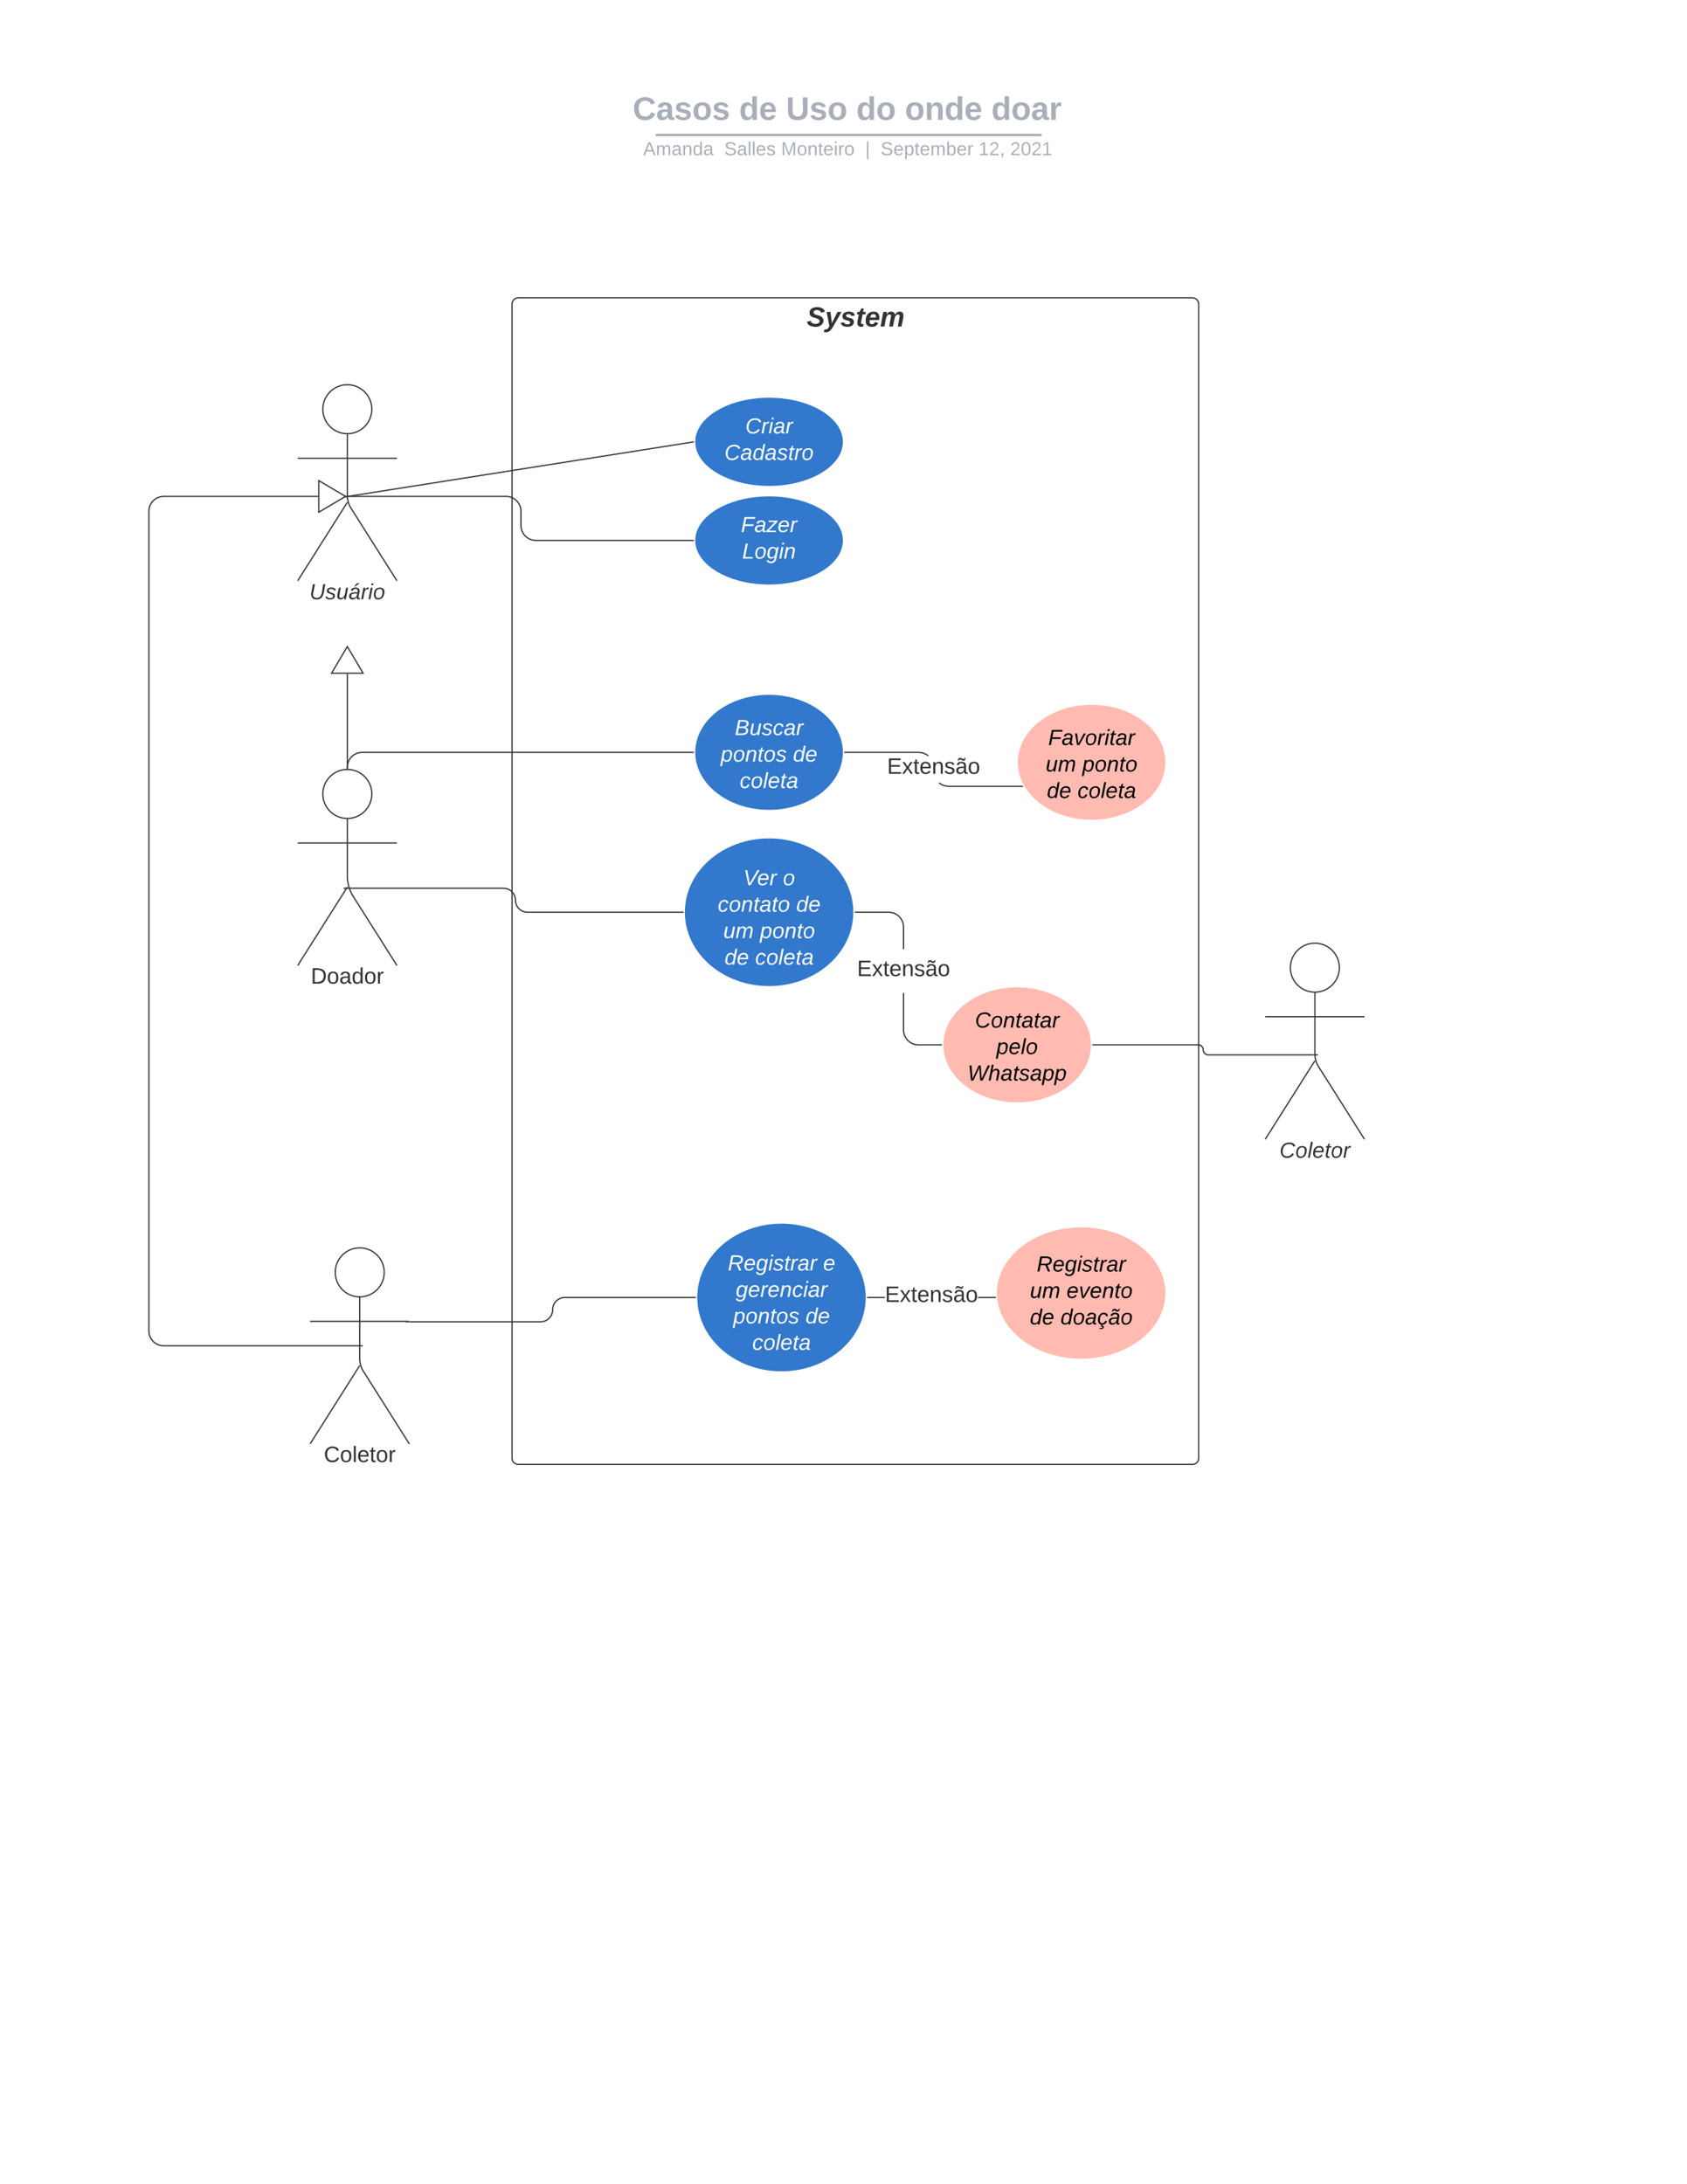 <svg xmlns="http://www.w3.org/2000/svg" xmlns:xlink="http://www.w3.org/1999/xlink" xmlns:lucid="lucid" width="1360" height="1760"><g transform="translate(0 0)" lucid:page-tab-id=".Q4MUjXso07N"><path d="M0 0h1360v1760H0z" fill="#fff"/><path d="M689.4 735.07h27c6.64 0 12 5.38 12 12v17.35" stroke="#333" fill="none"/><path d="M689.42 735.57h-.53v-1h.52zM728.9 764.92h-1v-.5h1z" fill="#333"/><path d="M728.4 800.5v29.42c0 6.63 5.38 12 12 12H759" stroke="#333" fill="none"/><path d="M728.9 800.5h-1v-.5h1zM759.5 841.92l.02.5H759v-1h.52z" fill="#333"/><path d="M412.78 245c0-2.76 2.24-5 5-5h543.54c2.76 0 5 2.24 5 5v930c0 2.76-2.24 5-5 5H417.78c-2.76 0-5-2.24-5-5z" stroke="#333" fill-opacity="0"/><use xlink:href="#a" transform="matrix(1,0,0,1,420.777,248) translate(229.525 15.111)"/><path d="M299.75 329.75c0 10.9-8.84 19.75-19.75 19.75-10.9 0-19.75-8.84-19.75-19.75 0-10.9 8.84-19.75 19.75-19.75 10.9 0 19.75 8.84 19.75 19.75z" stroke="#333" fill="#fff"/><path d="M280 349.5v50.3c0 2.76 1.2 6.9 2.67 9.22L320 468m-40-63.2L240 468m0-98.75h80" stroke="#333" fill="none"/><path d="M240 315c0-2.76 2.24-5 5-5h70c2.76 0 5 2.24 5 5v170c0 2.76-2.24 5-5 5h-70c-2.76 0-5-2.24-5-5z" fill="none"/><use xlink:href="#b" transform="matrix(1,0,0,1,160,467.999) translate(89.457 14.889)"/><path d="M1079.75 779.75c0 10.9-8.84 19.75-19.75 19.75-10.9 0-19.75-8.84-19.75-19.75 0-10.9 8.84-19.75 19.75-19.75 10.9 0 19.75 8.84 19.75 19.75z" stroke="#333" fill="#fff"/><path d="M1060 799.5v50.3c0 2.76 1.2 6.9 2.67 9.22L1100 918m-40-63.2l-40 63.2m0-98.75h80" stroke="#333" fill="none"/><path d="M1020 765c0-2.76 2.24-5 5-5h70c2.76 0 5 2.24 5 5v170c0 2.76-2.24 5-5 5h-70c-2.76 0-5-2.24-5-5z" fill="none"/><use xlink:href="#c" transform="matrix(1,0,0,1,940,918) translate(91.432 14.889)"/><path d="M680 356.02c0 19.9-26.86 36.02-60 36.02s-60-16.13-60-36.02c0-19.9 26.86-36.02 60-36.02s60 16.13 60 36.02z" stroke="#fff" fill="#3278cc"/><use xlink:href="#d" transform="matrix(1,0,0,1,578,334.408) translate(22.84 14.889)"/><use xlink:href="#e" transform="matrix(1,0,0,1,578,334.408) translate(6 36.222)"/><path d="M281 399.92l278-43.82M281.02 399.92l-3.47.55" stroke="#333" fill="none"/><path d="M559.5 356.02l.02.5-.45.07-.15-1 .6-.1z" fill="#333"/><path d="M253.15 77c0-4.42 3.58-8 8-8h836.75c4.4 0 8 3.58 8 8v25.16c0 4.4-3.6 8-8 8H261.15c-4.42 0-8-3.6-8-8z" stroke="#000" stroke-opacity="0" stroke-width="2" fill="#fff" fill-opacity="0"/><use xlink:href="#f" transform="matrix(1,0,0,1,273.147,69) translate(236.889 27.584)"/><use xlink:href="#g" transform="matrix(1,0,0,1,273.147,69) translate(322.694 27.584)"/><use xlink:href="#h" transform="matrix(1,0,0,1,273.147,69) translate(360.498 27.584)"/><use xlink:href="#i" transform="matrix(1,0,0,1,273.147,69) translate(417.167 27.584)"/><use xlink:href="#j" transform="matrix(1,0,0,1,273.147,69) translate(456.354 27.584)"/><use xlink:href="#k" transform="matrix(1,0,0,1,273.147,69) translate(526.062 27.584)"/><path d="M529.6 108.8h309.15M529.6 108.8h-1M838.72 108.8h1.03" stroke="#a9afb8" stroke-width="2" fill="none"/><path d="M253.15 118.16c0-4.42 3.58-8 8-8h837.7c4.42 0 8 3.58 8 8V121c0 4.42-3.58 8-8 8h-837.7c-4.42 0-8-3.58-8-8z" stroke="#000" stroke-opacity="0" stroke-width="2" fill="#fff" fill-opacity="0"/><use xlink:href="#l" transform="matrix(1,0,0,1,273.147,110.155) translate(245.344 14.917)"/><use xlink:href="#m" transform="matrix(1,0,0,1,273.147,110.155) translate(310.735 14.917)"/><use xlink:href="#n" transform="matrix(1,0,0,1,273.147,110.155) translate(356.539 14.917)"/><use xlink:href="#o" transform="matrix(1,0,0,1,273.147,110.155) translate(424.395 14.917)"/><use xlink:href="#p" transform="matrix(1,0,0,1,273.147,110.155) translate(436.845 14.917)"/><use xlink:href="#q" transform="matrix(1,0,0,1,273.147,110.155) translate(515.791 14.917)"/><use xlink:href="#r" transform="matrix(1,0,0,1,273.147,110.155) translate(541.285 14.917)"/><path d="M299.75 639.75c0 10.9-8.84 19.75-19.75 19.75-10.9 0-19.75-8.84-19.75-19.75 0-10.9 8.84-19.75 19.75-19.75 10.9 0 19.75 8.84 19.75 19.75z" stroke="#333" fill="#fff"/><path d="M280 659.5v47.3c0 4.42 1.92 11.03 4.28 14.76L320 778m-40-63.2L240 778m0-98.75h80" stroke="#333" fill="none"/><path d="M240 628c0-4.42 3.58-8 8-8h64c4.42 0 8 3.58 8 8v164c0 4.42-3.58 8-8 8h-64c-4.42 0-8-3.58-8-8z" fill="none"/><use xlink:href="#s" transform="matrix(1,0,0,1,160,777.999) translate(90.55 14.6)"/><path d="M280 619v-76" stroke="#333" fill="none"/><path d="M280.5 619.56l-.47-.06h-.53v-.5h1z" fill="#333"/><path d="M280 520.98l12.73 21.52h-25.46zM309.75 1025.25c0 10.9-8.84 19.75-19.75 19.75-10.9 0-19.75-8.84-19.75-19.75 0-10.9 8.84-19.75 19.75-19.75 10.9 0 19.75 8.84 19.75 19.75z" stroke="#333" fill="#fff"/><path d="M290 1045v50.3c0 2.76 1.2 6.9 2.67 9.22L330 1163.5m-40-63.2l-40 63.2m0-98.75h80" stroke="#333" fill="none"/><path d="M250 1010.5c0-2.76 2.24-5 5-5h70c2.76 0 5 2.24 5 5v170c0 2.76-2.24 5-5 5h-70c-2.76 0-5-2.24-5-5z" fill="none"/><use xlink:href="#t" transform="matrix(1,0,0,1,170,1163.5) translate(91.075 14.6)"/><path d="M289 1084.43H132c-6.63 0-12-5.37-12-12V412c0-6.63 5.37-12 12-12h124.5M289 1084.43h3.5" stroke="#333" fill="none"/><path d="M278.53 400L257 412.72v-25.45z" stroke="#333" fill="#fff"/><path d="M680 435.5c0 19.9-26.86 36-60 36s-60-16.1-60-36 26.86-36.02 60-36.02 60 16.12 60 36z" stroke="#fff" fill="#3278cc"/><use xlink:href="#u" transform="matrix(1,0,0,1,578,413.883) translate(19.333 14.889)"/><use xlink:href="#v" transform="matrix(1,0,0,1,578,413.883) translate(20.296 36.222)"/><path d="M559 435.5H432c-6.62 0-12-5.38-12-12V412c0-6.63-5.36-12-12-12H281.03" stroke="#333" fill="none"/><path d="M559.5 435.5l.02.5H559v-1h.52z" fill="#333"/><path d="M281.03 400h-3.5" stroke="#333" fill="none"/><path d="M680 606.23c0 25.87-26.86 46.84-60 46.84s-60-20.97-60-46.84c0-25.87 26.86-46.84 60-46.84s60 20.96 60 46.83z" stroke="#fff" fill="#3278cc"/><use xlink:href="#w" transform="matrix(1,0,0,1,578,578.125) translate(14.37 14.222)"/><use xlink:href="#x" transform="matrix(1,0,0,1,578,578.125) translate(2.988 35.556)"/><use xlink:href="#y" transform="matrix(1,0,0,1,578,578.125) translate(61.259 35.556)"/><use xlink:href="#z" transform="matrix(1,0,0,1,578,578.125) translate(18.321 56.889)"/><path d="M280 619v-.77c0-6.63 5.37-12 12-12h267" stroke="#333" fill="none"/><path d="M280.5 619.56l-.47-.06h-.53v-.5h1zM559.5 606.23l.02.5H559v-1h.52z" fill="#333"/><path d="M940 614.23c0 25.87-26.86 46.84-60 46.84s-60-20.97-60-46.84c0-25.87 26.86-46.84 60-46.84s60 20.96 60 46.83z" stroke="#fff" fill="#ffbbb1"/><use xlink:href="#A" transform="matrix(1,0,0,1,838,586.125) translate(7.037 14.222)"/><use xlink:href="#B" transform="matrix(1,0,0,1,838,586.125) translate(4.988 35.556)"/><use xlink:href="#C" transform="matrix(1,0,0,1,838,586.125) translate(34.568 35.556)"/><use xlink:href="#D" transform="matrix(1,0,0,1,838,586.125) translate(5.975 56.889)"/><use xlink:href="#E" transform="matrix(1,0,0,1,838,586.125) translate(30.667 56.889)"/><path d="M688.4 735.07c0 33.14-30.62 60-68.4 60s-68.4-26.86-68.4-60c0-33.13 30.62-60 68.4-60s68.4 26.87 68.4 60z" stroke="#fff" fill="#3278cc"/><use xlink:href="#F" transform="matrix(1,0,0,1,572.114,699.074) translate(27.111 14.222)"/><use xlink:href="#G" transform="matrix(1,0,0,1,572.114,699.074) translate(59.012 14.222)"/><use xlink:href="#H" transform="matrix(1,0,0,1,572.114,699.074) translate(6.519 35.556)"/><use xlink:href="#y" transform="matrix(1,0,0,1,572.114,699.074) translate(69.728 35.556)"/><use xlink:href="#I" transform="matrix(1,0,0,1,572.114,699.074) translate(10.988 56.889)"/><use xlink:href="#J" transform="matrix(1,0,0,1,572.114,699.074) translate(40.568 56.889)"/><use xlink:href="#K" transform="matrix(1,0,0,1,572.114,699.074) translate(11.975 78.222)"/><use xlink:href="#z" transform="matrix(1,0,0,1,572.114,699.074) translate(36.667 78.222)"/><path d="M280.5 715.73h125.38c5.34 0 9.67 4.33 9.67 9.67 0 5.35 4.33 9.67 9.67 9.67H550.6M280.5 715.73H277" stroke="#333" fill="none"/><path d="M551.1 735.07v.5h-.52v-1h.53zM758.92 631.58l2.76 1.14 3.02.4h59.63v1h-59.7l-3.2-.42-3-1.25-2.26-1.73h1.64zm-15-25.43l3 1.24 2.24 1.72h-1.64l-1.12-.85-2.75-1.14-3.02-.4H681v-1h59.7z" fill="#333"/><path d="M681 606.73h-.52l.02-.5-.02-.5h.53zM825.12 634.12h-.8v-1h.2z" fill="#333"/><g><use xlink:href="#L" transform="matrix(1,0,0,1,715.164,609.124) translate(0.005 14.4)"/></g><path d="M698.4 1045.5c0 33.14-30.62 60-68.4 60s-68.4-26.86-68.4-60 30.62-60 68.4-60 68.4 26.86 68.4 60z" stroke="#fff" fill="#3278cc"/><g><use xlink:href="#M" transform="matrix(1,0,0,1,582.114,1009.5) translate(4.642 14.222)"/><use xlink:href="#N" transform="matrix(1,0,0,1,582.114,1009.5) translate(81.481 14.222)"/><use xlink:href="#O" transform="matrix(1,0,0,1,582.114,1009.5) translate(11.037 35.556)"/><use xlink:href="#P" transform="matrix(1,0,0,1,582.114,1009.5) translate(8.988 56.889)"/><use xlink:href="#Q" transform="matrix(1,0,0,1,582.114,1009.5) translate(67.259 56.889)"/><use xlink:href="#R" transform="matrix(1,0,0,1,582.114,1009.5) translate(24.321 78.222)"/></g><path d="M940 1041.9c0 29.5-30.63 53.4-68.4 53.4-37.8 0-68.42-23.9-68.42-53.4s30.63-53.4 68.4-53.4c37.8 0 68.42 23.9 68.42 53.4z" stroke="#fff" fill="#ffbbb1"/><g><use xlink:href="#S" transform="matrix(1,0,0,1,823.706,1009.859) translate(12.049 14.722)"/><use xlink:href="#T" transform="matrix(1,0,0,1,823.706,1009.859) translate(6.543 36.056)"/><use xlink:href="#U" transform="matrix(1,0,0,1,823.706,1009.859) translate(36.123 36.056)"/><use xlink:href="#V" transform="matrix(1,0,0,1,823.706,1009.859) translate(6.519 57.389)"/><use xlink:href="#W" transform="matrix(1,0,0,1,823.706,1009.859) translate(31.21 57.389)"/></g><path d="M713.38 1046H699.4v-1h13.98zm88.98 0h-13.98v-1h13.98z" fill="#333"/><path d="M699.42 1046h-.53v-1h.52zM802.9 1046h-.55v-1h.47z" fill="#333"/><g><use xlink:href="#L" transform="matrix(1,0,0,1,713.384,1034.701) translate(0.005 14.4)"/></g><path d="M330.5 1065.1h105.24c5.42 0 9.8-4.38 9.8-9.8 0-5.4 4.4-9.8 9.8-9.8H560.6" stroke="#333" fill="none"/><path d="M330.5 1065.6H327v-.35h3v-.65h.5zM561.1 1045.5v.5h-.52v-1h.53z" fill="#333"/><path d="M880 841.92c0 25.87-26.86 46.84-60 46.84s-60-20.97-60-46.84c0-25.87 26.86-46.84 60-46.84s60 20.97 60 46.84z" stroke="#fff" fill="#ffbbb1"/><g><use xlink:href="#X" transform="matrix(1,0,0,1,778,813.813) translate(7.975 14.222)"/><use xlink:href="#Y" transform="matrix(1,0,0,1,778,813.813) translate(25.235 35.556)"/><use xlink:href="#Z" transform="matrix(1,0,0,1,778,813.813) translate(2.025 56.889)"/></g><path d="M688.4 772.92c0-4.4 3.6-8 8-8h64c4.43 0 8 3.6 8 8V792c0 4.42-3.57 8-8 8h-64c-4.4 0-8-3.58-8-8z" stroke="#000" stroke-opacity="0" fill-opacity="0"/><g><use xlink:href="#L" transform="matrix(1,0,0,1,708.408,764.924) translate(-17.5 21.6)"/></g><path d="M881 841.92h84.97c2.23 0 4.04 1.8 4.04 4.04 0 2.23 1.82 4.04 4.05 4.04H1059" stroke="#333" fill="none"/><path d="M881 842.42h-.52l.02-.5-.02-.5h.53z" fill="#333"/><path d="M1059 850h3.5" stroke="#333" fill="none"/><defs><path fill="#333" d="M178-136c88 48 22 151-73 140C49-3 12-15 4-64l51-9c1 50 111 53 115 3-16-63-132-20-133-112 0-93 190-91 199-10l-50 12c-4-41-93-50-97-4 7 38 59 32 89 48" id="aa"/><path fill="#333" d="M100 10C77 47 50 87-15 72l7-35c37 9 51-18 65-41L20-190h51L89-44l73-146h53" id="ab"/><path fill="#333" d="M144-137c-1-29-70-35-71-2 16 41 103 10 103 80C176 9 79 16 32-9 18-17 9-31 4-48l44-6c3 32 80 36 82 1-15-42-103-11-103-82 0-77 157-79 161-8" id="ac"/><path fill="#333" d="M72-63c-8 23 5 39 32 30L98-1C54 14 12-6 23-64l18-93H15l7-33h28l24-45h31l-8 45h35l-6 33H90" id="ad"/><path fill="#333" d="M114-194c63-2 87 48 72 110H63c-3 28 1 55 31 54 21-1 32-13 37-29l44 13C160-14 137 4 91 4 41 4 11-22 11-73c0-71 33-119 103-121zm30 77c14-47-50-61-67-22-3 6-6 13-8 22h75" id="ae"/><path fill="#333" d="M255-194c90 0 29 129 24 194h-49l25-136c-7-39-53-14-60 9-12 38-18 85-28 127h-49l25-136c2-29-39-23-50-7C69-108 68-47 56 0H6l36-190h48c-1 10-6 24-4 32 12-20 27-36 57-36s46 15 50 41c14-21 29-41 62-41" id="af"/><g id="a"><use transform="matrix(0.062,0,0,0.062,0,0)" xlink:href="#aa"/><use transform="matrix(0.062,0,0,0.062,14.815,0)" xlink:href="#ab"/><use transform="matrix(0.062,0,0,0.062,27.16,0)" xlink:href="#ac"/><use transform="matrix(0.062,0,0,0.062,39.506,0)" xlink:href="#ad"/><use transform="matrix(0.062,0,0,0.062,46.852,0)" xlink:href="#ae"/><use transform="matrix(0.062,0,0,0.062,59.198,0)" xlink:href="#af"/></g><path fill="#333" d="M62-99C39-31 123 0 170-40s38-139 58-208h34C234-144 253 4 115 4 49 4 18-43 31-112l26-136h34" id="ag"/><path fill="#333" d="M55-144c13 50 104 24 104 88C159 21 15 23 1-39l26-10c6 40 102 42 102-4-13-50-104-23-104-87 0-71 143-71 148-8l-29 4c-5-35-85-37-89 0" id="ah"/><path fill="#333" d="M67 3c-93-2-31-127-26-193h32L48-50c-3 39 53 32 70 12 30-34 30-101 43-152h32L157 0h-30c1-10 6-24 4-33-14 20-29 37-64 36" id="ai"/><path fill="#333" d="M166-48c-4 18 1 34 23 27l-3 20c-29 8-62 0-52-35h-2C117-14 100 4 64 4 31 4 9-16 9-49c0-68 71-67 138-67 10-26 0-56-31-54-26 1-42 9-47 31l-32-5c8-67 160-71 144 15-5 28-9 54-15 81zM43-50c3 52 80 24 89-6 7-12 7-24 11-38-47 1-103-4-100 44zm52-161c10-23 31-35 45-54h38l-1 5-66 49H95" id="aj"/><path fill="#333" d="M66-151c12-25 30-51 66-40l-6 26C45-176 58-65 38 0H6l36-190h30" id="ak"/><path fill="#333" d="M50-231l6-30h32l-6 30H50zM6 0l37-190h31L37 0H6" id="al"/><path fill="#333" d="M30-147c31-64 166-65 159 27C183-49 158 1 86 4 9 8 1-88 30-147zM88-20c53 0 68-48 68-100 0-31-11-51-44-50-52 1-68 46-68 97 0 32 13 53 44 53" id="am"/><g id="b"><use transform="matrix(0.049,0,0,0.049,0,0)" xlink:href="#ag"/><use transform="matrix(0.049,0,0,0.049,12.79,0)" xlink:href="#ah"/><use transform="matrix(0.049,0,0,0.049,21.679,0)" xlink:href="#ai"/><use transform="matrix(0.049,0,0,0.049,31.556,0)" xlink:href="#aj"/><use transform="matrix(0.049,0,0,0.049,41.432,0)" xlink:href="#ak"/><use transform="matrix(0.049,0,0,0.049,47.309,0)" xlink:href="#al"/><use transform="matrix(0.049,0,0,0.049,51.21,0)" xlink:href="#am"/></g><path fill="#333" d="M125-24c46 0 70-25 89-51l25 16C214-24 183 4 123 4 8 4-5-146 60-208c32-50 158-61 191-5 5 7 9 14 11 22l-32 10c-9-28-33-43-69-43-74 0-108 51-108 125 0 46 24 75 72 75" id="an"/><path fill="#333" d="M6 0l50-261h32L37 0H6" id="ao"/><path fill="#333" d="M111-194c62-3 86 47 72 106H45c-7 38 6 69 45 68 27-1 43-14 53-32l24 11C152-15 129 4 87 4 38 3 12-23 12-71c0-70 32-119 99-123zm44 81c14-66-71-72-95-28-4 8-8 17-11 28h106" id="ap"/><path fill="#333" d="M51-54c-9 22 5 41 31 30L79-1C43 14 10-4 19-52l22-115H19l5-23h22l19-43h21l-9 43h35l-4 23H73" id="aq"/><g id="c"><use transform="matrix(0.049,0,0,0.049,0,0)" xlink:href="#an"/><use transform="matrix(0.049,0,0,0.049,12.79,0)" xlink:href="#am"/><use transform="matrix(0.049,0,0,0.049,22.667,0)" xlink:href="#ao"/><use transform="matrix(0.049,0,0,0.049,26.568,0)" xlink:href="#ap"/><use transform="matrix(0.049,0,0,0.049,36.444,0)" xlink:href="#aq"/><use transform="matrix(0.049,0,0,0.049,41.383,0)" xlink:href="#am"/><use transform="matrix(0.049,0,0,0.049,51.259,0)" xlink:href="#ak"/></g><path fill="#fff" d="M125-24c46 0 70-25 89-51l25 16C214-24 183 4 123 4 8 4-5-146 60-208c32-50 158-61 191-5 5 7 9 14 11 22l-32 10c-9-28-33-43-69-43-74 0-108 51-108 125 0 46 24 75 72 75" id="ar"/><path fill="#fff" d="M66-151c12-25 30-51 66-40l-6 26C45-176 58-65 38 0H6l36-190h30" id="as"/><path fill="#fff" d="M50-231l6-30h32l-6 30H50zM6 0l37-190h31L37 0H6" id="at"/><path fill="#fff" d="M165-48c-4 18 1 34 23 27l-3 20c-29 8-62 0-52-35h-2C116-14 99 4 63 4 30 4 8-16 8-49c0-68 71-67 138-67 10-26 0-56-31-54-26 1-42 9-47 31l-32-5c8-67 160-71 144 15-5 28-9 54-15 81zM42-50c3 52 80 24 89-6 7-12 7-24 11-38-47 1-103-4-100 44" id="au"/><g id="d"><use transform="matrix(0.049,0,0,0.049,0,0)" xlink:href="#ar"/><use transform="matrix(0.049,0,0,0.049,12.79,0)" xlink:href="#as"/><use transform="matrix(0.049,0,0,0.049,18.667,0)" xlink:href="#at"/><use transform="matrix(0.049,0,0,0.049,22.568,0)" xlink:href="#au"/><use transform="matrix(0.049,0,0,0.049,32.444,0)" xlink:href="#as"/></g><path fill="#fff" d="M133-28C103 26-5 8 13-77c13-62 24-115 90-117 29-1 46 15 56 35l19-102h32L160 0h-30zM45-64c-2 27 10 43 35 43 54-1 69-50 69-103 0-29-15-46-42-46-53-1-58 58-62 106" id="av"/><path fill="#fff" d="M55-144c13 50 104 24 104 88C159 21 15 23 1-39l26-10c6 40 102 42 102-4-13-50-104-23-104-87 0-71 143-71 148-8l-29 4c-5-35-85-37-89 0" id="aw"/><path fill="#fff" d="M51-54c-9 22 5 41 31 30L79-1C43 14 10-4 19-52l22-115H19l5-23h22l19-43h21l-9 43h35l-4 23H73" id="ax"/><path fill="#fff" d="M30-147c31-64 166-65 159 27C183-49 158 1 86 4 9 8 1-88 30-147zM88-20c53 0 68-48 68-100 0-31-11-51-44-50-52 1-68 46-68 97 0 32 13 53 44 53" id="ay"/><g id="e"><use transform="matrix(0.049,0,0,0.049,0,0)" xlink:href="#ar"/><use transform="matrix(0.049,0,0,0.049,12.79,0)" xlink:href="#au"/><use transform="matrix(0.049,0,0,0.049,22.667,0)" xlink:href="#av"/><use transform="matrix(0.049,0,0,0.049,32.543,0)" xlink:href="#au"/><use transform="matrix(0.049,0,0,0.049,42.42,0)" xlink:href="#aw"/><use transform="matrix(0.049,0,0,0.049,51.309,0)" xlink:href="#ax"/><use transform="matrix(0.049,0,0,0.049,56.247,0)" xlink:href="#as"/><use transform="matrix(0.049,0,0,0.049,62.123,0)" xlink:href="#ay"/></g><path fill="#a9afb8" d="M67-125c0 53 21 87 73 88 37 1 54-22 65-47l45 17C233-25 199 4 140 4 58 4 20-42 15-125 8-235 124-281 211-232c18 10 29 29 36 50l-46 12c-8-25-30-41-62-41-52 0-71 34-72 86" id="az"/><path fill="#a9afb8" d="M133-34C117-15 103 5 69 4 32 3 11-16 11-54c-1-60 55-63 116-61 1-26-3-47-28-47-18 1-26 9-28 27l-52-2c7-38 36-58 82-57s74 22 75 68l1 82c-1 14 12 18 25 15v27c-30 8-71 5-69-32zm-48 3c29 0 43-24 42-57-32 0-66-3-65 30 0 17 8 27 23 27" id="aA"/><path fill="#a9afb8" d="M137-138c1-29-70-34-71-4 15 46 118 7 119 86 1 83-164 76-172 9l43-7c4 19 20 25 44 25 33 8 57-30 24-41C81-84 22-81 20-136c-2-80 154-74 161-7" id="aB"/><path fill="#a9afb8" d="M110-194c64 0 96 36 96 99 0 64-35 99-97 99-61 0-95-36-95-99 0-62 34-99 96-99zm-1 164c35 0 45-28 45-65 0-40-10-65-43-65-34 0-45 26-45 65 0 36 10 65 43 65" id="aC"/><g id="f"><use transform="matrix(0.073,0,0,0.073,0,0)" xlink:href="#az"/><use transform="matrix(0.073,0,0,0.073,18.865,0)" xlink:href="#aA"/><use transform="matrix(0.073,0,0,0.073,33.433,0)" xlink:href="#aB"/><use transform="matrix(0.073,0,0,0.073,48.001,0)" xlink:href="#aC"/><use transform="matrix(0.073,0,0,0.073,63.953,0)" xlink:href="#aB"/></g><path fill="#a9afb8" d="M88-194c31-1 46 15 58 34l-1-101h50l1 261h-48c-2-10 0-23-3-31C134-8 116 4 84 4 32 4 16-41 15-95c0-56 19-97 73-99zm17 164c33 0 40-30 41-66 1-37-9-64-41-64s-38 30-39 65c0 43 13 65 39 65" id="aD"/><path fill="#a9afb8" d="M185-48c-13 30-37 53-82 52C43 2 14-33 14-96s30-98 90-98c62 0 83 45 84 108H66c0 31 8 55 39 56 18 0 30-7 34-22zm-45-69c5-46-57-63-70-21-2 6-4 13-4 21h74" id="aE"/><g id="g"><use transform="matrix(0.073,0,0,0.073,0,0)" xlink:href="#aD"/><use transform="matrix(0.073,0,0,0.073,15.952,0)" xlink:href="#aE"/></g><path fill="#a9afb8" d="M238-95c0 69-44 99-111 99C63 4 22-25 22-93v-155h51v151c-1 38 19 59 55 60 90 1 49-130 58-211h52v153" id="aF"/><g id="h"><use transform="matrix(0.073,0,0,0.073,0,0)" xlink:href="#aF"/><use transform="matrix(0.073,0,0,0.073,18.865,0)" xlink:href="#aB"/><use transform="matrix(0.073,0,0,0.073,33.433,0)" xlink:href="#aC"/></g><g id="i"><use transform="matrix(0.073,0,0,0.073,0,0)" xlink:href="#aD"/><use transform="matrix(0.073,0,0,0.073,15.952,0)" xlink:href="#aC"/></g><path fill="#a9afb8" d="M135-194c87-1 58 113 63 194h-50c-7-57 23-157-34-157-59 0-34 97-39 157H25l-1-190h47c2 12-1 28 3 38 12-26 28-41 61-42" id="aG"/><g id="j"><use transform="matrix(0.073,0,0,0.073,0,0)" xlink:href="#aC"/><use transform="matrix(0.073,0,0,0.073,15.952,0)" xlink:href="#aG"/><use transform="matrix(0.073,0,0,0.073,31.904,0)" xlink:href="#aD"/><use transform="matrix(0.073,0,0,0.073,47.856,0)" xlink:href="#aE"/></g><path fill="#a9afb8" d="M135-150c-39-12-60 13-60 57V0H25l-1-190h47c2 13-1 29 3 40 6-28 27-53 61-41v41" id="aH"/><g id="k"><use transform="matrix(0.073,0,0,0.073,0,0)" xlink:href="#aD"/><use transform="matrix(0.073,0,0,0.073,15.952,0)" xlink:href="#aC"/><use transform="matrix(0.073,0,0,0.073,31.904,0)" xlink:href="#aA"/><use transform="matrix(0.073,0,0,0.073,46.472,0)" xlink:href="#aH"/></g><path fill="#a9afb8" d="M205 0l-28-72H64L36 0H1l101-248h38L239 0h-34zm-38-99l-47-123c-12 45-31 82-46 123h93" id="aI"/><path fill="#a9afb8" d="M210-169c-67 3-38 105-44 169h-31v-121c0-29-5-50-35-48C34-165 62-65 56 0H25l-1-190h30c1 10-1 24 2 32 10-44 99-50 107 0 11-21 27-35 58-36 85-2 47 119 55 194h-31v-121c0-29-5-49-35-48" id="aJ"/><path fill="#a9afb8" d="M141-36C126-15 110 5 73 4 37 3 15-17 15-53c-1-64 63-63 125-63 3-35-9-54-41-54-24 1-41 7-42 31l-33-3c5-37 33-52 76-52 45 0 72 20 72 64v82c-1 20 7 32 28 27v20c-31 9-61-2-59-35zM48-53c0 20 12 33 32 33 41-3 63-29 60-74-43 2-92-5-92 41" id="aK"/><path fill="#a9afb8" d="M117-194c89-4 53 116 60 194h-32v-121c0-31-8-49-39-48C34-167 62-67 57 0H25l-1-190h30c1 10-1 24 2 32 11-22 29-35 61-36" id="aL"/><path fill="#a9afb8" d="M85-194c31 0 48 13 60 33l-1-100h32l1 261h-30c-2-10 0-23-3-31C134-8 116 4 85 4 32 4 16-35 15-94c0-66 23-100 70-100zm9 24c-40 0-46 34-46 75 0 40 6 74 45 74 42 0 51-32 51-76 0-42-9-74-50-73" id="aM"/><g id="l"><use transform="matrix(0.042,0,0,0.042,0,0)" xlink:href="#aI"/><use transform="matrix(0.042,0,0,0.042,10.198,0)" xlink:href="#aJ"/><use transform="matrix(0.042,0,0,0.042,22.902,0)" xlink:href="#aK"/><use transform="matrix(0.042,0,0,0.042,31.4,0)" xlink:href="#aL"/><use transform="matrix(0.042,0,0,0.042,39.898,0)" xlink:href="#aM"/><use transform="matrix(0.042,0,0,0.042,48.396,0)" xlink:href="#aK"/></g><path fill="#a9afb8" d="M185-189c-5-48-123-54-124 2 14 75 158 14 163 119 3 78-121 87-175 55-17-10-28-26-33-46l33-7c5 56 141 63 141-1 0-78-155-14-162-118-5-82 145-84 179-34 5 7 8 16 11 25" id="aN"/><path fill="#a9afb8" d="M24 0v-261h32V0H24" id="aO"/><path fill="#a9afb8" d="M100-194c63 0 86 42 84 106H49c0 40 14 67 53 68 26 1 43-12 49-29l28 8c-11 28-37 45-77 45C44 4 14-33 15-96c1-61 26-98 85-98zm52 81c6-60-76-77-97-28-3 7-6 17-6 28h103" id="aP"/><path fill="#a9afb8" d="M135-143c-3-34-86-38-87 0 15 53 115 12 119 90S17 21 10-45l28-5c4 36 97 45 98 0-10-56-113-15-118-90-4-57 82-63 122-42 12 7 21 19 24 35" id="aQ"/><g id="m"><use transform="matrix(0.042,0,0,0.042,0,0)" xlink:href="#aN"/><use transform="matrix(0.042,0,0,0.042,10.198,0)" xlink:href="#aK"/><use transform="matrix(0.042,0,0,0.042,18.695,0)" xlink:href="#aO"/><use transform="matrix(0.042,0,0,0.042,22.052,0)" xlink:href="#aO"/><use transform="matrix(0.042,0,0,0.042,25.409,0)" xlink:href="#aP"/><use transform="matrix(0.042,0,0,0.042,33.907,0)" xlink:href="#aQ"/></g><path fill="#a9afb8" d="M240 0l2-218c-23 76-54 145-80 218h-23L58-218 59 0H30v-248h44l77 211c21-75 51-140 76-211h43V0h-30" id="aR"/><path fill="#a9afb8" d="M100-194c62-1 85 37 85 99 1 63-27 99-86 99S16-35 15-95c0-66 28-99 85-99zM99-20c44 1 53-31 53-75 0-43-8-75-51-75s-53 32-53 75 10 74 51 75" id="aS"/><path fill="#a9afb8" d="M59-47c-2 24 18 29 38 22v24C64 9 27 4 27-40v-127H5v-23h24l9-43h21v43h35v23H59v120" id="aT"/><path fill="#a9afb8" d="M24-231v-30h32v30H24zM24 0v-190h32V0H24" id="aU"/><path fill="#a9afb8" d="M114-163C36-179 61-72 57 0H25l-1-190h30c1 12-1 29 2 39 6-27 23-49 58-41v29" id="aV"/><g id="n"><use transform="matrix(0.042,0,0,0.042,0,0)" xlink:href="#aR"/><use transform="matrix(0.042,0,0,0.042,12.704,0)" xlink:href="#aS"/><use transform="matrix(0.042,0,0,0.042,21.202,0)" xlink:href="#aL"/><use transform="matrix(0.042,0,0,0.042,29.7,0)" xlink:href="#aT"/><use transform="matrix(0.042,0,0,0.042,33.949,0)" xlink:href="#aP"/><use transform="matrix(0.042,0,0,0.042,42.447,0)" xlink:href="#aU"/><use transform="matrix(0.042,0,0,0.042,45.804,0)" xlink:href="#aV"/><use transform="matrix(0.042,0,0,0.042,50.86,0)" xlink:href="#aS"/></g><path fill="#a9afb8" d="M32 76v-337h29V76H32" id="aW"/><use transform="matrix(0.042,0,0,0.042,0,0)" xlink:href="#aW" id="o"/><path fill="#a9afb8" d="M115-194c55 1 70 41 70 98S169 2 115 4C84 4 66-9 55-30l1 105H24l-1-265h31l2 30c10-21 28-34 59-34zm-8 174c40 0 45-34 45-75s-6-73-45-74c-42 0-51 32-51 76 0 43 10 73 51 73" id="aX"/><path fill="#a9afb8" d="M115-194c53 0 69 39 70 98 0 66-23 100-70 100C84 3 66-7 56-30L54 0H23l1-261h32v101c10-23 28-34 59-34zm-8 174c40 0 45-34 45-75 0-40-5-75-45-74-42 0-51 32-51 76 0 43 10 73 51 73" id="aY"/><g id="p"><use transform="matrix(0.042,0,0,0.042,0,0)" xlink:href="#aN"/><use transform="matrix(0.042,0,0,0.042,10.198,0)" xlink:href="#aP"/><use transform="matrix(0.042,0,0,0.042,18.695,0)" xlink:href="#aX"/><use transform="matrix(0.042,0,0,0.042,27.193,0)" xlink:href="#aT"/><use transform="matrix(0.042,0,0,0.042,31.442,0)" xlink:href="#aP"/><use transform="matrix(0.042,0,0,0.042,39.94,0)" xlink:href="#aJ"/><use transform="matrix(0.042,0,0,0.042,52.645,0)" xlink:href="#aY"/><use transform="matrix(0.042,0,0,0.042,61.143,0)" xlink:href="#aP"/><use transform="matrix(0.042,0,0,0.042,69.641,0)" xlink:href="#aV"/></g><path fill="#a9afb8" d="M27 0v-27h64v-190l-56 39v-29l58-41h29v221h61V0H27" id="aZ"/><path fill="#a9afb8" d="M101-251c82-7 93 87 43 132L82-64C71-53 59-42 53-27h129V0H18c2-99 128-94 128-182 0-28-16-43-45-43s-46 15-49 41l-32-3c6-41 34-60 81-64" id="ba"/><path fill="#a9afb8" d="M68-38c1 34 0 65-14 84H32c9-13 17-26 17-46H33v-38h35" id="bb"/><g id="q"><use transform="matrix(0.042,0,0,0.042,0,0)" xlink:href="#aZ"/><use transform="matrix(0.042,0,0,0.042,8.498,0)" xlink:href="#ba"/><use transform="matrix(0.042,0,0,0.042,16.996,0)" xlink:href="#bb"/></g><path fill="#a9afb8" d="M101-251c68 0 85 55 85 127S166 4 100 4C33 4 14-52 14-124c0-73 17-127 87-127zm-1 229c47 0 54-49 54-102s-4-102-53-102c-51 0-55 48-55 102 0 53 5 102 54 102" id="bc"/><g id="r"><use transform="matrix(0.042,0,0,0.042,0,0)" xlink:href="#ba"/><use transform="matrix(0.042,0,0,0.042,8.498,0)" xlink:href="#bc"/><use transform="matrix(0.042,0,0,0.042,16.996,0)" xlink:href="#ba"/><use transform="matrix(0.042,0,0,0.042,25.494,0)" xlink:href="#aZ"/></g><path fill="#333" d="M30-248c118-7 216 8 213 122C240-48 200 0 122 0H30v-248zM63-27c89 8 146-16 146-99s-60-101-146-95v194" id="bd"/><path fill="#333" d="M100-194c62-1 85 37 85 99 1 63-27 99-86 99S16-35 15-95c0-66 28-99 85-99zM99-20c44 1 53-31 53-75 0-43-8-75-51-75s-53 32-53 75 10 74 51 75" id="be"/><path fill="#333" d="M141-36C126-15 110 5 73 4 37 3 15-17 15-53c-1-64 63-63 125-63 3-35-9-54-41-54-24 1-41 7-42 31l-33-3c5-37 33-52 76-52 45 0 72 20 72 64v82c-1 20 7 32 28 27v20c-31 9-61-2-59-35zM48-53c0 20 12 33 32 33 41-3 63-29 60-74-43 2-92-5-92 41" id="bf"/><path fill="#333" d="M85-194c31 0 48 13 60 33l-1-100h32l1 261h-30c-2-10 0-23-3-31C134-8 116 4 85 4 32 4 16-35 15-94c0-66 23-100 70-100zm9 24c-40 0-46 34-46 75 0 40 6 74 45 74 42 0 51-32 51-76 0-42-9-74-50-73" id="bg"/><path fill="#333" d="M114-163C36-179 61-72 57 0H25l-1-190h30c1 12-1 29 2 39 6-27 23-49 58-41v29" id="bh"/><g id="s"><use transform="matrix(0.05,0,0,0.05,0,0)" xlink:href="#bd"/><use transform="matrix(0.05,0,0,0.05,12.95,0)" xlink:href="#be"/><use transform="matrix(0.05,0,0,0.05,22.95,0)" xlink:href="#bf"/><use transform="matrix(0.05,0,0,0.05,32.95,0)" xlink:href="#bg"/><use transform="matrix(0.05,0,0,0.05,42.95,0)" xlink:href="#be"/><use transform="matrix(0.05,0,0,0.05,52.95,0)" xlink:href="#bh"/></g><path fill="#333" d="M212-179c-10-28-35-45-73-45-59 0-87 40-87 99 0 60 29 101 89 101 43 0 62-24 78-52l27 14C228-24 195 4 139 4 59 4 22-46 18-125c-6-104 99-153 187-111 19 9 31 26 39 46" id="bi"/><path fill="#333" d="M24 0v-261h32V0H24" id="bj"/><path fill="#333" d="M100-194c63 0 86 42 84 106H49c0 40 14 67 53 68 26 1 43-12 49-29l28 8c-11 28-37 45-77 45C44 4 14-33 15-96c1-61 26-98 85-98zm52 81c6-60-76-77-97-28-3 7-6 17-6 28h103" id="bk"/><path fill="#333" d="M59-47c-2 24 18 29 38 22v24C64 9 27 4 27-40v-127H5v-23h24l9-43h21v43h35v23H59v120" id="bl"/><g id="t"><use transform="matrix(0.05,0,0,0.05,0,0)" xlink:href="#bi"/><use transform="matrix(0.05,0,0,0.05,12.95,0)" xlink:href="#be"/><use transform="matrix(0.05,0,0,0.05,22.95,0)" xlink:href="#bj"/><use transform="matrix(0.05,0,0,0.05,26.9,0)" xlink:href="#bk"/><use transform="matrix(0.05,0,0,0.05,36.9,0)" xlink:href="#bl"/><use transform="matrix(0.05,0,0,0.05,41.9,0)" xlink:href="#be"/><use transform="matrix(0.05,0,0,0.05,51.9,0)" xlink:href="#bh"/></g><path fill="#fff" d="M87-220l-18 92h140l-5 28H64L45 0H11l48-248h178l-5 28H87" id="bm"/><path fill="#fff" d="M-8 0l5-24 140-142H31l5-24h145l-5 24L36-24h119l-5 24H-8" id="bn"/><path fill="#fff" d="M111-194c62-3 86 47 72 106H45c-7 38 6 69 45 68 27-1 43-14 53-32l24 11C152-15 129 4 87 4 38 3 12-23 12-71c0-70 32-119 99-123zm44 81c14-66-71-72-95-28-4 8-8 17-11 28h106" id="bo"/><g id="u"><use transform="matrix(0.049,0,0,0.049,0,0)" xlink:href="#bm"/><use transform="matrix(0.049,0,0,0.049,10.815,0)" xlink:href="#au"/><use transform="matrix(0.049,0,0,0.049,20.691,0)" xlink:href="#bn"/><use transform="matrix(0.049,0,0,0.049,29.58,0)" xlink:href="#bo"/><use transform="matrix(0.049,0,0,0.049,39.457,0)" xlink:href="#as"/></g><path fill="#fff" d="M11 0l48-248h34L50-27h125l-5 27H11" id="bp"/><path fill="#fff" d="M103-194c29 0 47 14 56 36 2-11 5-23 8-32h30L160-5C157 61 82 97 21 62 9 55 4 45 1 30l28-7c7 42 83 31 92-3 4-16 9-38 13-55-13 20-29 36-62 36-40 0-60-25-60-64 0-71 23-131 91-131zm4 24c-53 0-58 54-61 104-2 27 10 44 36 44 49 0 65-50 67-102 1-29-15-46-42-46" id="bq"/><path fill="#fff" d="M67-158c22-48 132-52 116 29L158 0h-32l25-140c3-38-53-32-70-12C52-117 51-52 38 0H6l36-190h30" id="br"/><g id="v"><use transform="matrix(0.049,0,0,0.049,0,0)" xlink:href="#bp"/><use transform="matrix(0.049,0,0,0.049,9.877,0)" xlink:href="#ay"/><use transform="matrix(0.049,0,0,0.049,19.753,0)" xlink:href="#bq"/><use transform="matrix(0.049,0,0,0.049,29.63,0)" xlink:href="#at"/><use transform="matrix(0.049,0,0,0.049,33.531,0)" xlink:href="#br"/></g><path fill="#fff" d="M219-77C219 17 104-2 11 0l48-248c73 2 169-15 169 57 0 38-24 54-60 60 29 5 51 21 51 54zm-26-111c0-44-62-31-105-33l-16 79c55 0 121 9 121-46zm-7 110c-1-49-69-36-119-38L50-27c61-1 137 12 136-51" id="bs"/><path fill="#fff" d="M67 3c-93-2-31-127-26-193h32L48-50c-3 39 53 32 70 12 30-34 30-101 43-152h32L157 0h-30c1-10 6-24 4-33-14 20-29 37-64 36" id="bt"/><path fill="#fff" d="M44-68c0 29 11 47 38 47 30 0 42-19 51-41l28 9C148-21 126 4 82 4 31 4 10-29 12-85c3-77 74-140 146-93 12 8 15 23 18 40l-31 5c-1-22-13-36-36-36-52 0-65 49-65 101" id="bu"/><g id="w"><use transform="matrix(0.049,0,0,0.049,0,0)" xlink:href="#bs"/><use transform="matrix(0.049,0,0,0.049,11.852,0)" xlink:href="#bt"/><use transform="matrix(0.049,0,0,0.049,21.728,0)" xlink:href="#aw"/><use transform="matrix(0.049,0,0,0.049,30.617,0)" xlink:href="#bu"/><use transform="matrix(0.049,0,0,0.049,39.506,0)" xlink:href="#au"/><use transform="matrix(0.049,0,0,0.049,49.383,0)" xlink:href="#as"/></g><path fill="#fff" d="M67-162c32-53 139-36 121 50C175-51 163 2 97 4 68 4 52-11 42-31 38 6 28 39 22 75H-9l50-265h29c-1 10 0 20-3 28zm89 36c0-26-10-43-35-43-54 0-67 50-69 103-1 29 14 45 42 46 53 0 62-58 62-106" id="bv"/><g id="x"><use transform="matrix(0.049,0,0,0.049,0,0)" xlink:href="#bv"/><use transform="matrix(0.049,0,0,0.049,9.877,0)" xlink:href="#ay"/><use transform="matrix(0.049,0,0,0.049,19.753,0)" xlink:href="#br"/><use transform="matrix(0.049,0,0,0.049,29.63,0)" xlink:href="#ax"/><use transform="matrix(0.049,0,0,0.049,34.568,0)" xlink:href="#ay"/><use transform="matrix(0.049,0,0,0.049,44.444,0)" xlink:href="#aw"/></g><g id="y"><use transform="matrix(0.049,0,0,0.049,0,0)" xlink:href="#av"/><use transform="matrix(0.049,0,0,0.049,9.877,0)" xlink:href="#bo"/></g><path fill="#fff" d="M6 0l50-261h32L37 0H6" id="bw"/><g id="z"><use transform="matrix(0.049,0,0,0.049,0,0)" xlink:href="#bu"/><use transform="matrix(0.049,0,0,0.049,8.889,0)" xlink:href="#ay"/><use transform="matrix(0.049,0,0,0.049,18.765,0)" xlink:href="#bw"/><use transform="matrix(0.049,0,0,0.049,22.667,0)" xlink:href="#bo"/><use transform="matrix(0.049,0,0,0.049,32.543,0)" xlink:href="#ax"/><use transform="matrix(0.049,0,0,0.049,37.481,0)" xlink:href="#au"/></g><path d="M87-220l-18 92h140l-5 28H64L45 0H11l48-248h178l-5 28H87" id="bx"/><path d="M165-48c-4 18 1 34 23 27l-3 20c-29 8-62 0-52-35h-2C116-14 99 4 63 4 30 4 8-16 8-49c0-68 71-67 138-67 10-26 0-56-31-54-26 1-42 9-47 31l-32-5c8-67 160-71 144 15-5 28-9 54-15 81zM42-50c3 52 80 24 89-6 7-12 7-24 11-38-47 1-103-4-100 44" id="by"/><path d="M89 0H52L20-190h33L74-25l89-165h34" id="bz"/><path d="M30-147c31-64 166-65 159 27C183-49 158 1 86 4 9 8 1-88 30-147zM88-20c53 0 68-48 68-100 0-31-11-51-44-50-52 1-68 46-68 97 0 32 13 53 44 53" id="bA"/><path d="M66-151c12-25 30-51 66-40l-6 26C45-176 58-65 38 0H6l36-190h30" id="bB"/><path d="M50-231l6-30h32l-6 30H50zM6 0l37-190h31L37 0H6" id="bC"/><path d="M51-54c-9 22 5 41 31 30L79-1C43 14 10-4 19-52l22-115H19l5-23h22l19-43h21l-9 43h35l-4 23H73" id="bD"/><g id="A"><use transform="matrix(0.049,0,0,0.049,0,0)" xlink:href="#bx"/><use transform="matrix(0.049,0,0,0.049,10.815,0)" xlink:href="#by"/><use transform="matrix(0.049,0,0,0.049,20.691,0)" xlink:href="#bz"/><use transform="matrix(0.049,0,0,0.049,29.58,0)" xlink:href="#bA"/><use transform="matrix(0.049,0,0,0.049,39.457,0)" xlink:href="#bB"/><use transform="matrix(0.049,0,0,0.049,45.333,0)" xlink:href="#bC"/><use transform="matrix(0.049,0,0,0.049,49.235,0)" xlink:href="#bD"/><use transform="matrix(0.049,0,0,0.049,54.173,0)" xlink:href="#by"/><use transform="matrix(0.049,0,0,0.049,64.049,0)" xlink:href="#bB"/></g><path d="M67 3c-93-2-31-127-26-193h32L48-50c-3 39 53 32 70 12 30-34 30-101 43-152h32L157 0h-30c1-10 6-24 4-33-14 20-29 37-64 36" id="bE"/><path d="M248-111c6-24 9-61-24-58-72 9-57 108-77 169h-31l26-142c3-37-50-30-64-10C52-115 50-51 37 0H6l36-190h30c-1 10-6 24-4 32 13-43 101-52 105 5 13-22 29-41 61-41 90 0 28 129 23 194h-31" id="bF"/><g id="B"><use transform="matrix(0.049,0,0,0.049,0,0)" xlink:href="#bE"/><use transform="matrix(0.049,0,0,0.049,9.877,0)" xlink:href="#bF"/></g><path d="M67-162c32-53 139-36 121 50C175-51 163 2 97 4 68 4 52-11 42-31 38 6 28 39 22 75H-9l50-265h29c-1 10 0 20-3 28zm89 36c0-26-10-43-35-43-54 0-67 50-69 103-1 29 14 45 42 46 53 0 62-58 62-106" id="bG"/><path d="M67-158c22-48 132-52 116 29L158 0h-32l25-140c3-38-53-32-70-12C52-117 51-52 38 0H6l36-190h30" id="bH"/><g id="C"><use transform="matrix(0.049,0,0,0.049,0,0)" xlink:href="#bG"/><use transform="matrix(0.049,0,0,0.049,9.877,0)" xlink:href="#bA"/><use transform="matrix(0.049,0,0,0.049,19.753,0)" xlink:href="#bH"/><use transform="matrix(0.049,0,0,0.049,29.63,0)" xlink:href="#bD"/><use transform="matrix(0.049,0,0,0.049,34.568,0)" xlink:href="#bA"/></g><path d="M133-28C103 26-5 8 13-77c13-62 24-115 90-117 29-1 46 15 56 35l19-102h32L160 0h-30zM45-64c-2 27 10 43 35 43 54-1 69-50 69-103 0-29-15-46-42-46-53-1-58 58-62 106" id="bI"/><path d="M111-194c62-3 86 47 72 106H45c-7 38 6 69 45 68 27-1 43-14 53-32l24 11C152-15 129 4 87 4 38 3 12-23 12-71c0-70 32-119 99-123zm44 81c14-66-71-72-95-28-4 8-8 17-11 28h106" id="bJ"/><g id="D"><use transform="matrix(0.049,0,0,0.049,0,0)" xlink:href="#bI"/><use transform="matrix(0.049,0,0,0.049,9.877,0)" xlink:href="#bJ"/></g><path d="M44-68c0 29 11 47 38 47 30 0 42-19 51-41l28 9C148-21 126 4 82 4 31 4 10-29 12-85c3-77 74-140 146-93 12 8 15 23 18 40l-31 5c-1-22-13-36-36-36-52 0-65 49-65 101" id="bK"/><path d="M6 0l50-261h32L37 0H6" id="bL"/><g id="E"><use transform="matrix(0.049,0,0,0.049,0,0)" xlink:href="#bK"/><use transform="matrix(0.049,0,0,0.049,8.889,0)" xlink:href="#bA"/><use transform="matrix(0.049,0,0,0.049,18.765,0)" xlink:href="#bL"/><use transform="matrix(0.049,0,0,0.049,22.667,0)" xlink:href="#bJ"/><use transform="matrix(0.049,0,0,0.049,32.543,0)" xlink:href="#bD"/><use transform="matrix(0.049,0,0,0.049,37.481,0)" xlink:href="#by"/></g><path fill="#fff" d="M119 0H84L31-248h34l41 218 126-218h36" id="bM"/><g id="F"><use transform="matrix(0.049,0,0,0.049,0,0)" xlink:href="#bM"/><use transform="matrix(0.049,0,0,0.049,11.21,0)" xlink:href="#bo"/><use transform="matrix(0.049,0,0,0.049,21.086,0)" xlink:href="#as"/></g><use transform="matrix(0.049,0,0,0.049,0,0)" xlink:href="#ay" id="G"/><g id="H"><use transform="matrix(0.049,0,0,0.049,0,0)" xlink:href="#bu"/><use transform="matrix(0.049,0,0,0.049,8.889,0)" xlink:href="#ay"/><use transform="matrix(0.049,0,0,0.049,18.765,0)" xlink:href="#br"/><use transform="matrix(0.049,0,0,0.049,28.642,0)" xlink:href="#ax"/><use transform="matrix(0.049,0,0,0.049,33.58,0)" xlink:href="#au"/><use transform="matrix(0.049,0,0,0.049,43.457,0)" xlink:href="#ax"/><use transform="matrix(0.049,0,0,0.049,48.395,0)" xlink:href="#ay"/></g><path fill="#fff" d="M248-111c6-24 9-61-24-58-72 9-57 108-77 169h-31l26-142c3-37-50-30-64-10C52-115 50-51 37 0H6l36-190h30c-1 10-6 24-4 32 13-43 101-52 105 5 13-22 29-41 61-41 90 0 28 129 23 194h-31" id="bN"/><g id="I"><use transform="matrix(0.049,0,0,0.049,0,0)" xlink:href="#bt"/><use transform="matrix(0.049,0,0,0.049,9.877,0)" xlink:href="#bN"/></g><g id="J"><use transform="matrix(0.049,0,0,0.049,0,0)" xlink:href="#bv"/><use transform="matrix(0.049,0,0,0.049,9.877,0)" xlink:href="#ay"/><use transform="matrix(0.049,0,0,0.049,19.753,0)" xlink:href="#br"/><use transform="matrix(0.049,0,0,0.049,29.63,0)" xlink:href="#ax"/><use transform="matrix(0.049,0,0,0.049,34.568,0)" xlink:href="#ay"/></g><g id="K"><use transform="matrix(0.049,0,0,0.049,0,0)" xlink:href="#av"/><use transform="matrix(0.049,0,0,0.049,9.877,0)" xlink:href="#bo"/></g><path fill="#333" d="M30 0v-248h187v28H63v79h144v27H63v87h162V0H30" id="bO"/><path fill="#333" d="M141 0L90-78 38 0H4l68-98-65-92h35l48 74 47-74h35l-64 92 68 98h-35" id="bP"/><path fill="#333" d="M117-194c89-4 53 116 60 194h-32v-121c0-31-8-49-39-48C34-167 62-67 57 0H25l-1-190h30c1 10-1 24 2 32 11-22 29-35 61-36" id="bQ"/><path fill="#333" d="M135-143c-3-34-86-38-87 0 15 53 115 12 119 90S17 21 10-45l28-5c4 36 97 45 98 0-10-56-113-15-118-90-4-57 82-63 122-42 12 7 21 19 24 35" id="bR"/><path fill="#333" d="M141-36C126-15 110 5 73 4 37 3 15-17 15-53c-1-64 63-63 125-63 3-35-9-54-41-54-24 1-41 7-42 31l-33-3c5-37 33-52 76-52 45 0 72 20 72 64v82c-1 20 7 32 28 27v20c-31 9-61-2-59-35zM48-53c0 20 12 33 32 33 41-3 63-29 60-74-43 2-92-5-92 41zm117-205c-3 23-9 48-36 47-26-1-65-44-74 0H39c4-23 8-48 36-47s64 44 74 0h16" id="bS"/><g id="L"><use transform="matrix(0.05,0,0,0.05,0,0)" xlink:href="#bO"/><use transform="matrix(0.05,0,0,0.05,12,0)" xlink:href="#bP"/><use transform="matrix(0.05,0,0,0.05,21,0)" xlink:href="#bl"/><use transform="matrix(0.05,0,0,0.05,26,0)" xlink:href="#bk"/><use transform="matrix(0.05,0,0,0.05,36,0)" xlink:href="#bQ"/><use transform="matrix(0.05,0,0,0.05,46,0)" xlink:href="#bR"/><use transform="matrix(0.05,0,0,0.05,55,0)" xlink:href="#bS"/><use transform="matrix(0.05,0,0,0.05,65,0)" xlink:href="#be"/></g><path fill="#fff" d="M249-183c0 48-29 72-75 77L221 0h-36l-43-103H65L45 0H11l48-248c83 2 190-17 190 65zm-34 3c0-55-74-39-127-41l-18 92c63-1 145 13 145-51" id="bT"/><g id="M"><use transform="matrix(0.049,0,0,0.049,0,0)" xlink:href="#bT"/><use transform="matrix(0.049,0,0,0.049,12.79,0)" xlink:href="#bo"/><use transform="matrix(0.049,0,0,0.049,22.667,0)" xlink:href="#bq"/><use transform="matrix(0.049,0,0,0.049,32.543,0)" xlink:href="#at"/><use transform="matrix(0.049,0,0,0.049,36.444,0)" xlink:href="#aw"/><use transform="matrix(0.049,0,0,0.049,45.333,0)" xlink:href="#ax"/><use transform="matrix(0.049,0,0,0.049,50.272,0)" xlink:href="#as"/><use transform="matrix(0.049,0,0,0.049,56.148,0)" xlink:href="#au"/><use transform="matrix(0.049,0,0,0.049,66.025,0)" xlink:href="#as"/></g><use transform="matrix(0.049,0,0,0.049,0,0)" xlink:href="#bo" id="N"/><g id="O"><use transform="matrix(0.049,0,0,0.049,0,0)" xlink:href="#bq"/><use transform="matrix(0.049,0,0,0.049,9.877,0)" xlink:href="#bo"/><use transform="matrix(0.049,0,0,0.049,19.753,0)" xlink:href="#as"/><use transform="matrix(0.049,0,0,0.049,25.63,0)" xlink:href="#bo"/><use transform="matrix(0.049,0,0,0.049,35.506,0)" xlink:href="#br"/><use transform="matrix(0.049,0,0,0.049,45.383,0)" xlink:href="#bu"/><use transform="matrix(0.049,0,0,0.049,54.272,0)" xlink:href="#at"/><use transform="matrix(0.049,0,0,0.049,58.173,0)" xlink:href="#au"/><use transform="matrix(0.049,0,0,0.049,68.049,0)" xlink:href="#as"/></g><g id="P"><use transform="matrix(0.049,0,0,0.049,0,0)" xlink:href="#bv"/><use transform="matrix(0.049,0,0,0.049,9.877,0)" xlink:href="#ay"/><use transform="matrix(0.049,0,0,0.049,19.753,0)" xlink:href="#br"/><use transform="matrix(0.049,0,0,0.049,29.63,0)" xlink:href="#ax"/><use transform="matrix(0.049,0,0,0.049,34.568,0)" xlink:href="#ay"/><use transform="matrix(0.049,0,0,0.049,44.444,0)" xlink:href="#aw"/></g><g id="Q"><use transform="matrix(0.049,0,0,0.049,0,0)" xlink:href="#av"/><use transform="matrix(0.049,0,0,0.049,9.877,0)" xlink:href="#bo"/></g><g id="R"><use transform="matrix(0.049,0,0,0.049,0,0)" xlink:href="#bu"/><use transform="matrix(0.049,0,0,0.049,8.889,0)" xlink:href="#ay"/><use transform="matrix(0.049,0,0,0.049,18.765,0)" xlink:href="#bw"/><use transform="matrix(0.049,0,0,0.049,22.667,0)" xlink:href="#bo"/><use transform="matrix(0.049,0,0,0.049,32.543,0)" xlink:href="#ax"/><use transform="matrix(0.049,0,0,0.049,37.481,0)" xlink:href="#au"/></g><path d="M249-183c0 48-29 72-75 77L221 0h-36l-43-103H65L45 0H11l48-248c83 2 190-17 190 65zm-34 3c0-55-74-39-127-41l-18 92c63-1 145 13 145-51" id="bU"/><path d="M103-194c29 0 47 14 56 36 2-11 5-23 8-32h30L160-5C157 61 82 97 21 62 9 55 4 45 1 30l28-7c7 42 83 31 92-3 4-16 9-38 13-55-13 20-29 36-62 36-40 0-60-25-60-64 0-71 23-131 91-131zm4 24c-53 0-58 54-61 104-2 27 10 44 36 44 49 0 65-50 67-102 1-29-15-46-42-46" id="bV"/><path d="M55-144c13 50 104 24 104 88C159 21 15 23 1-39l26-10c6 40 102 42 102-4-13-50-104-23-104-87 0-71 143-71 148-8l-29 4c-5-35-85-37-89 0" id="bW"/><g id="S"><use transform="matrix(0.049,0,0,0.049,0,0)" xlink:href="#bU"/><use transform="matrix(0.049,0,0,0.049,12.79,0)" xlink:href="#bJ"/><use transform="matrix(0.049,0,0,0.049,22.667,0)" xlink:href="#bV"/><use transform="matrix(0.049,0,0,0.049,32.543,0)" xlink:href="#bC"/><use transform="matrix(0.049,0,0,0.049,36.444,0)" xlink:href="#bW"/><use transform="matrix(0.049,0,0,0.049,45.333,0)" xlink:href="#bD"/><use transform="matrix(0.049,0,0,0.049,50.272,0)" xlink:href="#bB"/><use transform="matrix(0.049,0,0,0.049,56.148,0)" xlink:href="#by"/><use transform="matrix(0.049,0,0,0.049,66.025,0)" xlink:href="#bB"/></g><g id="T"><use transform="matrix(0.049,0,0,0.049,0,0)" xlink:href="#bE"/><use transform="matrix(0.049,0,0,0.049,9.877,0)" xlink:href="#bF"/></g><g id="U"><use transform="matrix(0.049,0,0,0.049,0,0)" xlink:href="#bJ"/><use transform="matrix(0.049,0,0,0.049,9.877,0)" xlink:href="#bz"/><use transform="matrix(0.049,0,0,0.049,18.765,0)" xlink:href="#bJ"/><use transform="matrix(0.049,0,0,0.049,28.642,0)" xlink:href="#bH"/><use transform="matrix(0.049,0,0,0.049,38.519,0)" xlink:href="#bD"/><use transform="matrix(0.049,0,0,0.049,43.457,0)" xlink:href="#bA"/></g><g id="V"><use transform="matrix(0.049,0,0,0.049,0,0)" xlink:href="#bI"/><use transform="matrix(0.049,0,0,0.049,9.877,0)" xlink:href="#bJ"/></g><path d="M44-68c0 29 11 47 38 47 30 0 42-19 51-41l28 9C148-21 126 4 82 4 31 4 10-29 12-85c3-77 74-140 146-93 12 8 15 23 18 40l-31 5c-1-22-13-36-36-36-52 0-65 49-65 101zM85 43c0-13-18-15-31-12L71 0h19L80 17c16 1 28 8 28 24 0 34-40 36-72 32l4-16c19 4 44 4 45-14" id="bX"/><path d="M166-48c-4 18 1 34 23 27l-3 20c-29 8-62 0-52-35h-2C117-14 100 4 64 4 31 4 9-16 9-49c0-68 71-67 138-67 10-26 0-56-31-54-26 1-42 9-47 31l-32-5c8-67 160-71 144 15-5 28-9 54-15 81zM43-50c3 52 80 24 89-6 7-12 7-24 11-38-47 1-103-4-100 44zm150-208c-8 21-15 46-44 47-22 0-30-19-50-21-14 0-21 10-25 21H58c8-21 14-47 44-47 22 0 32 18 50 21 13-1 21-10 25-21h16" id="bY"/><g id="W"><use transform="matrix(0.049,0,0,0.049,0,0)" xlink:href="#bI"/><use transform="matrix(0.049,0,0,0.049,9.877,0)" xlink:href="#bA"/><use transform="matrix(0.049,0,0,0.049,19.753,0)" xlink:href="#by"/><use transform="matrix(0.049,0,0,0.049,29.63,0)" xlink:href="#bX"/><use transform="matrix(0.049,0,0,0.049,38.519,0)" xlink:href="#bY"/><use transform="matrix(0.049,0,0,0.049,48.395,0)" xlink:href="#bA"/></g><path d="M125-24c46 0 70-25 89-51l25 16C214-24 183 4 123 4 8 4-5-146 60-208c32-50 158-61 191-5 5 7 9 14 11 22l-32 10c-9-28-33-43-69-43-74 0-108 51-108 125 0 46 24 75 72 75" id="bZ"/><g id="X"><use transform="matrix(0.049,0,0,0.049,0,0)" xlink:href="#bZ"/><use transform="matrix(0.049,0,0,0.049,12.79,0)" xlink:href="#bA"/><use transform="matrix(0.049,0,0,0.049,22.667,0)" xlink:href="#bH"/><use transform="matrix(0.049,0,0,0.049,32.543,0)" xlink:href="#bD"/><use transform="matrix(0.049,0,0,0.049,37.481,0)" xlink:href="#by"/><use transform="matrix(0.049,0,0,0.049,47.358,0)" xlink:href="#bD"/><use transform="matrix(0.049,0,0,0.049,52.296,0)" xlink:href="#by"/><use transform="matrix(0.049,0,0,0.049,62.173,0)" xlink:href="#bB"/></g><g id="Y"><use transform="matrix(0.049,0,0,0.049,0,0)" xlink:href="#bG"/><use transform="matrix(0.049,0,0,0.049,9.877,0)" xlink:href="#bJ"/><use transform="matrix(0.049,0,0,0.049,19.753,0)" xlink:href="#bL"/><use transform="matrix(0.049,0,0,0.049,23.654,0)" xlink:href="#bA"/></g><path d="M247 0h-39l-15-214-24 57L95 0H56L31-248h35L82-30l101-218h33l16 218 101-218h35" id="ca"/><path d="M67-158c15-20 31-36 64-36 94 0 33 127 27 194h-32l25-140c3-38-53-32-70-12C52-117 51-51 37 0H6l51-261h31" id="cb"/><g id="Z"><use transform="matrix(0.049,0,0,0.049,0,0)" xlink:href="#ca"/><use transform="matrix(0.049,0,0,0.049,16.741,0)" xlink:href="#cb"/><use transform="matrix(0.049,0,0,0.049,26.617,0)" xlink:href="#by"/><use transform="matrix(0.049,0,0,0.049,36.494,0)" xlink:href="#bD"/><use transform="matrix(0.049,0,0,0.049,41.432,0)" xlink:href="#bW"/><use transform="matrix(0.049,0,0,0.049,50.321,0)" xlink:href="#by"/><use transform="matrix(0.049,0,0,0.049,60.198,0)" xlink:href="#bG"/><use transform="matrix(0.049,0,0,0.049,70.074,0)" xlink:href="#bG"/></g></defs></g></svg>